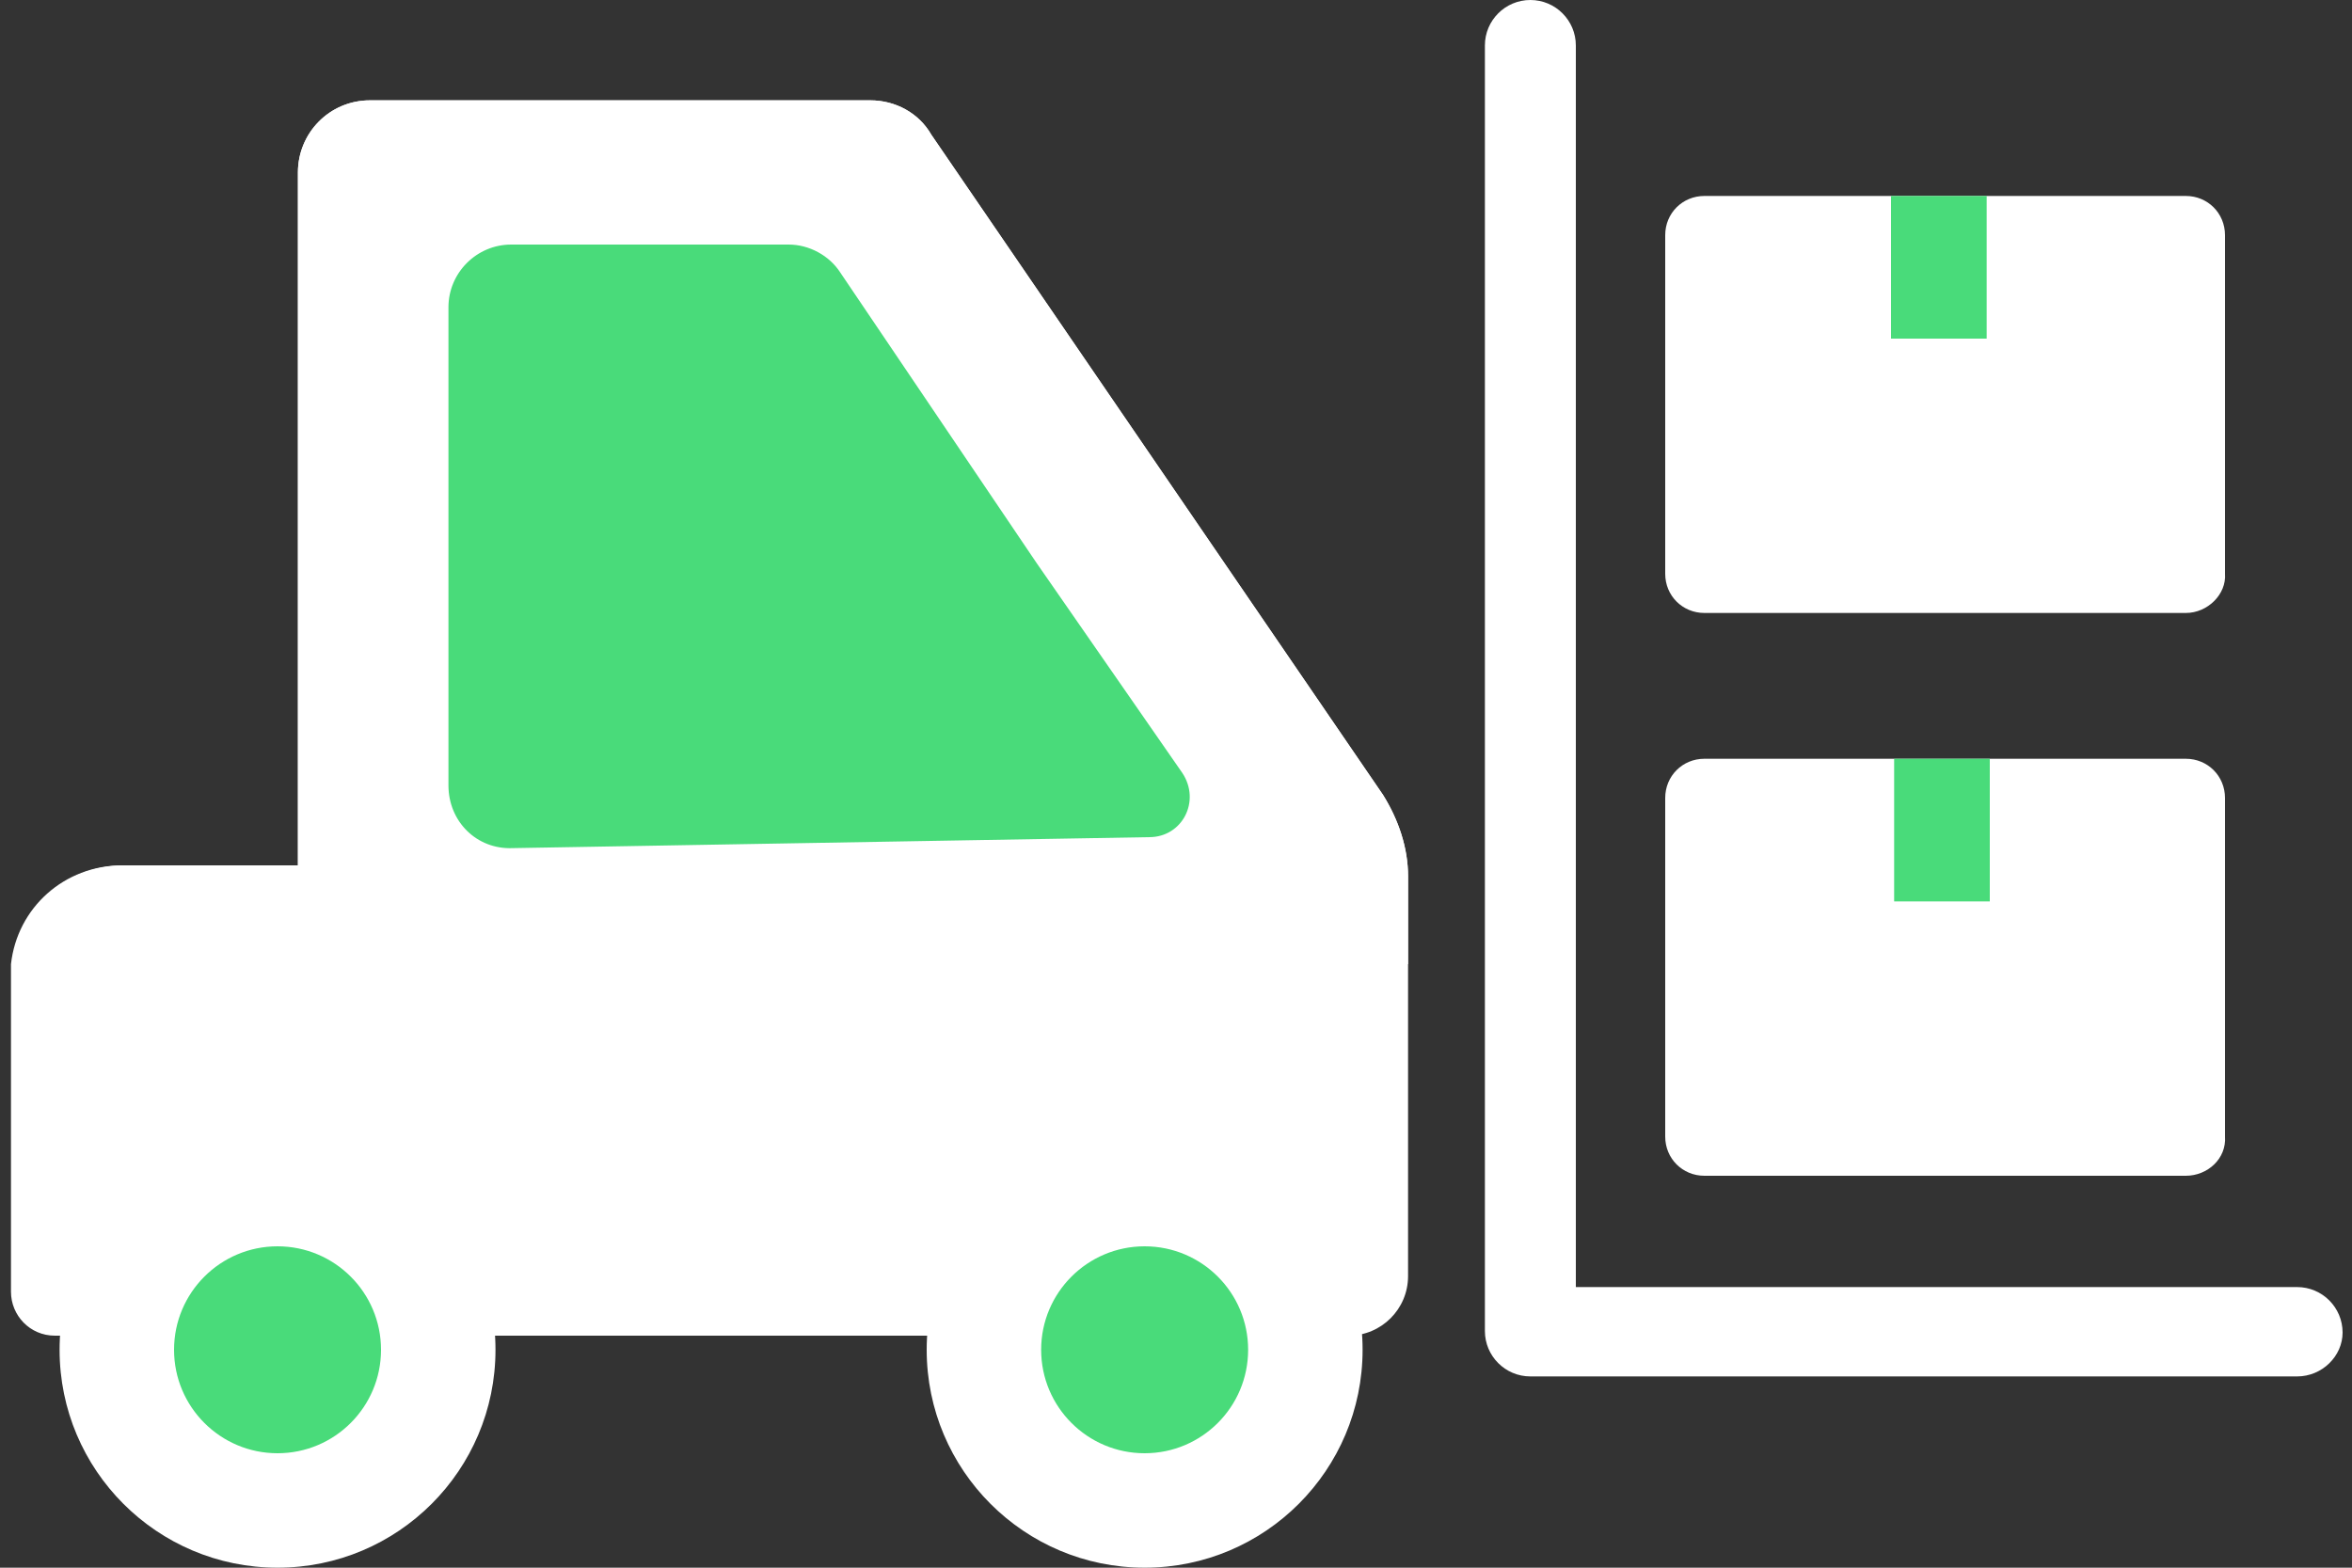 <?xml version="1.0" encoding="UTF-8"?>
<svg width="150px" height="100px" viewBox="0 0 150 100" version="1.1" xmlns="http://www.w3.org/2000/svg" xmlns:xlink="http://www.w3.org/1999/xlink">
    <rect x="0" y="0" width="150" height="100" fill="#333333" stroke="none"/>
    <!-- Generator: Sketch 51.2 (57519) - http://www.bohemiancoding.com/sketch -->
    <title>Delivery_2</title>
    <desc>Created with Sketch.</desc>
    <defs></defs>
    <g id="Page-1" stroke="none" stroke-width="1" fill="none" fill-rule="evenodd">
        <g id="Delivery_2" fill-rule="nonzero">
            <g id="Group" transform="translate(0, 6)">
                <path d="M89.8,49.9 L89.8,75.4 C89.8,77.5 88.1,79.2 86,79.2 L3.5,79.2 C1.9,79.2 0.7,77.9 0.7,76.4 L0.7,56.3 C0.7,56 0.7,55.7 0.7,55.5 C1.1,51.9 4.1,49.2 7.8,49.2 L19,49.2 L19,5 C19,2.5 21,0.4 23.6,0.4 L55.5,0.4 C57.1,0.4 58.6,1.2 59.4,2.6 L88.2,44.7 C88.2,44.7 88.2,44.7 88.2,44.7 C89.2,46.3 89.8,48.1 89.8,49.9 Z" id="Shape" fill="#ffff"></path>
                <path d="M89.8,49.9 L89.8,55.5 L0.8,55.5 C1.2,51.9 4.2,49.2 7.9,49.2 L19,49.2 L19,5 C19,2.5 21,0.4 23.6,0.4 L55.5,0.4 C57.1,0.4 58.6,1.2 59.4,2.6 L88.2,44.7 C88.2,44.7 88.2,44.7 88.2,44.7 C89.2,46.3 89.8,48.1 89.8,49.9 Z" id="Shape" fill="#ffff"></path>
                <circle id="Oval" fill="#ffff" cx="73" cy="80.1" r="13.9"></circle>
                <circle id="Oval" fill="#ffff" cx="17.7" cy="80.1" r="13.9"></circle>
                <circle id="Oval" fill="#49db7a" cx="17.7" cy="80.1" r="6.6"></circle>
                <circle id="Oval" fill="#49db7a" cx="73" cy="80.1" r="6.6"></circle>
            </g>
            <path d="M66.1,35.9 L53.6,17.4 C52.9,16.3 51.6,15.6 50.3,15.6 L32.6,15.6 C30.4,15.6 28.6,17.4 28.6,19.6 L28.6,50.1 C28.6,52.4 30.4,54.2 32.7,54.1 L73.3,53.4 C75.4,53.4 76.6,51.1 75.4,49.3 L66.1,35.9 Z" id="Shape" fill="#49db7a"></path>
            <path d="M146.5,87.8 L97.6,87.8 C96,87.8 94.7,86.5 94.7,84.9 L94.7,2.9 C94.7,1.3 96,0 97.6,0 C99.2,0 100.5,1.3 100.5,2.9 L100.5,82.1 L146.5,82.1 C148.1,82.1 149.4,83.4 149.4,85 C149.4,86.5 148.1,87.8 146.5,87.8 Z" id="Shape" fill="#ffff"></path>
            <path d="M139.4,75 L108.7,75 C107.3,75 106.2,73.9 106.2,72.5 L106.2,50.9 C106.2,49.5 107.3,48.4 108.7,48.4 L139.4,48.4 C140.8,48.4 141.9,49.5 141.9,50.9 L141.9,72.5 C142,73.9 140.8,75 139.4,75 Z" id="Shape" fill="#ffff"></path>
            <path d="M139.4,39.1 L108.7,39.1 C107.3,39.1 106.2,38 106.2,36.6 L106.2,15 C106.2,13.6 107.3,12.5 108.7,12.5 L139.4,12.5 C140.8,12.5 141.9,13.6 141.9,15 L141.9,36.6 C142,37.9 140.8,39.1 139.4,39.1 Z" id="Shape" fill="#ffff"></path>
            <rect id="Rectangle-path" fill="#49db7a" x="120.6" y="12.5" width="6.1" height="9.1"></rect>
            <rect id="Rectangle-path" fill="#49db7a" x="120.8" y="48.4" width="6.1" height="9.1"></rect>
        </g>
    </g>
</svg>